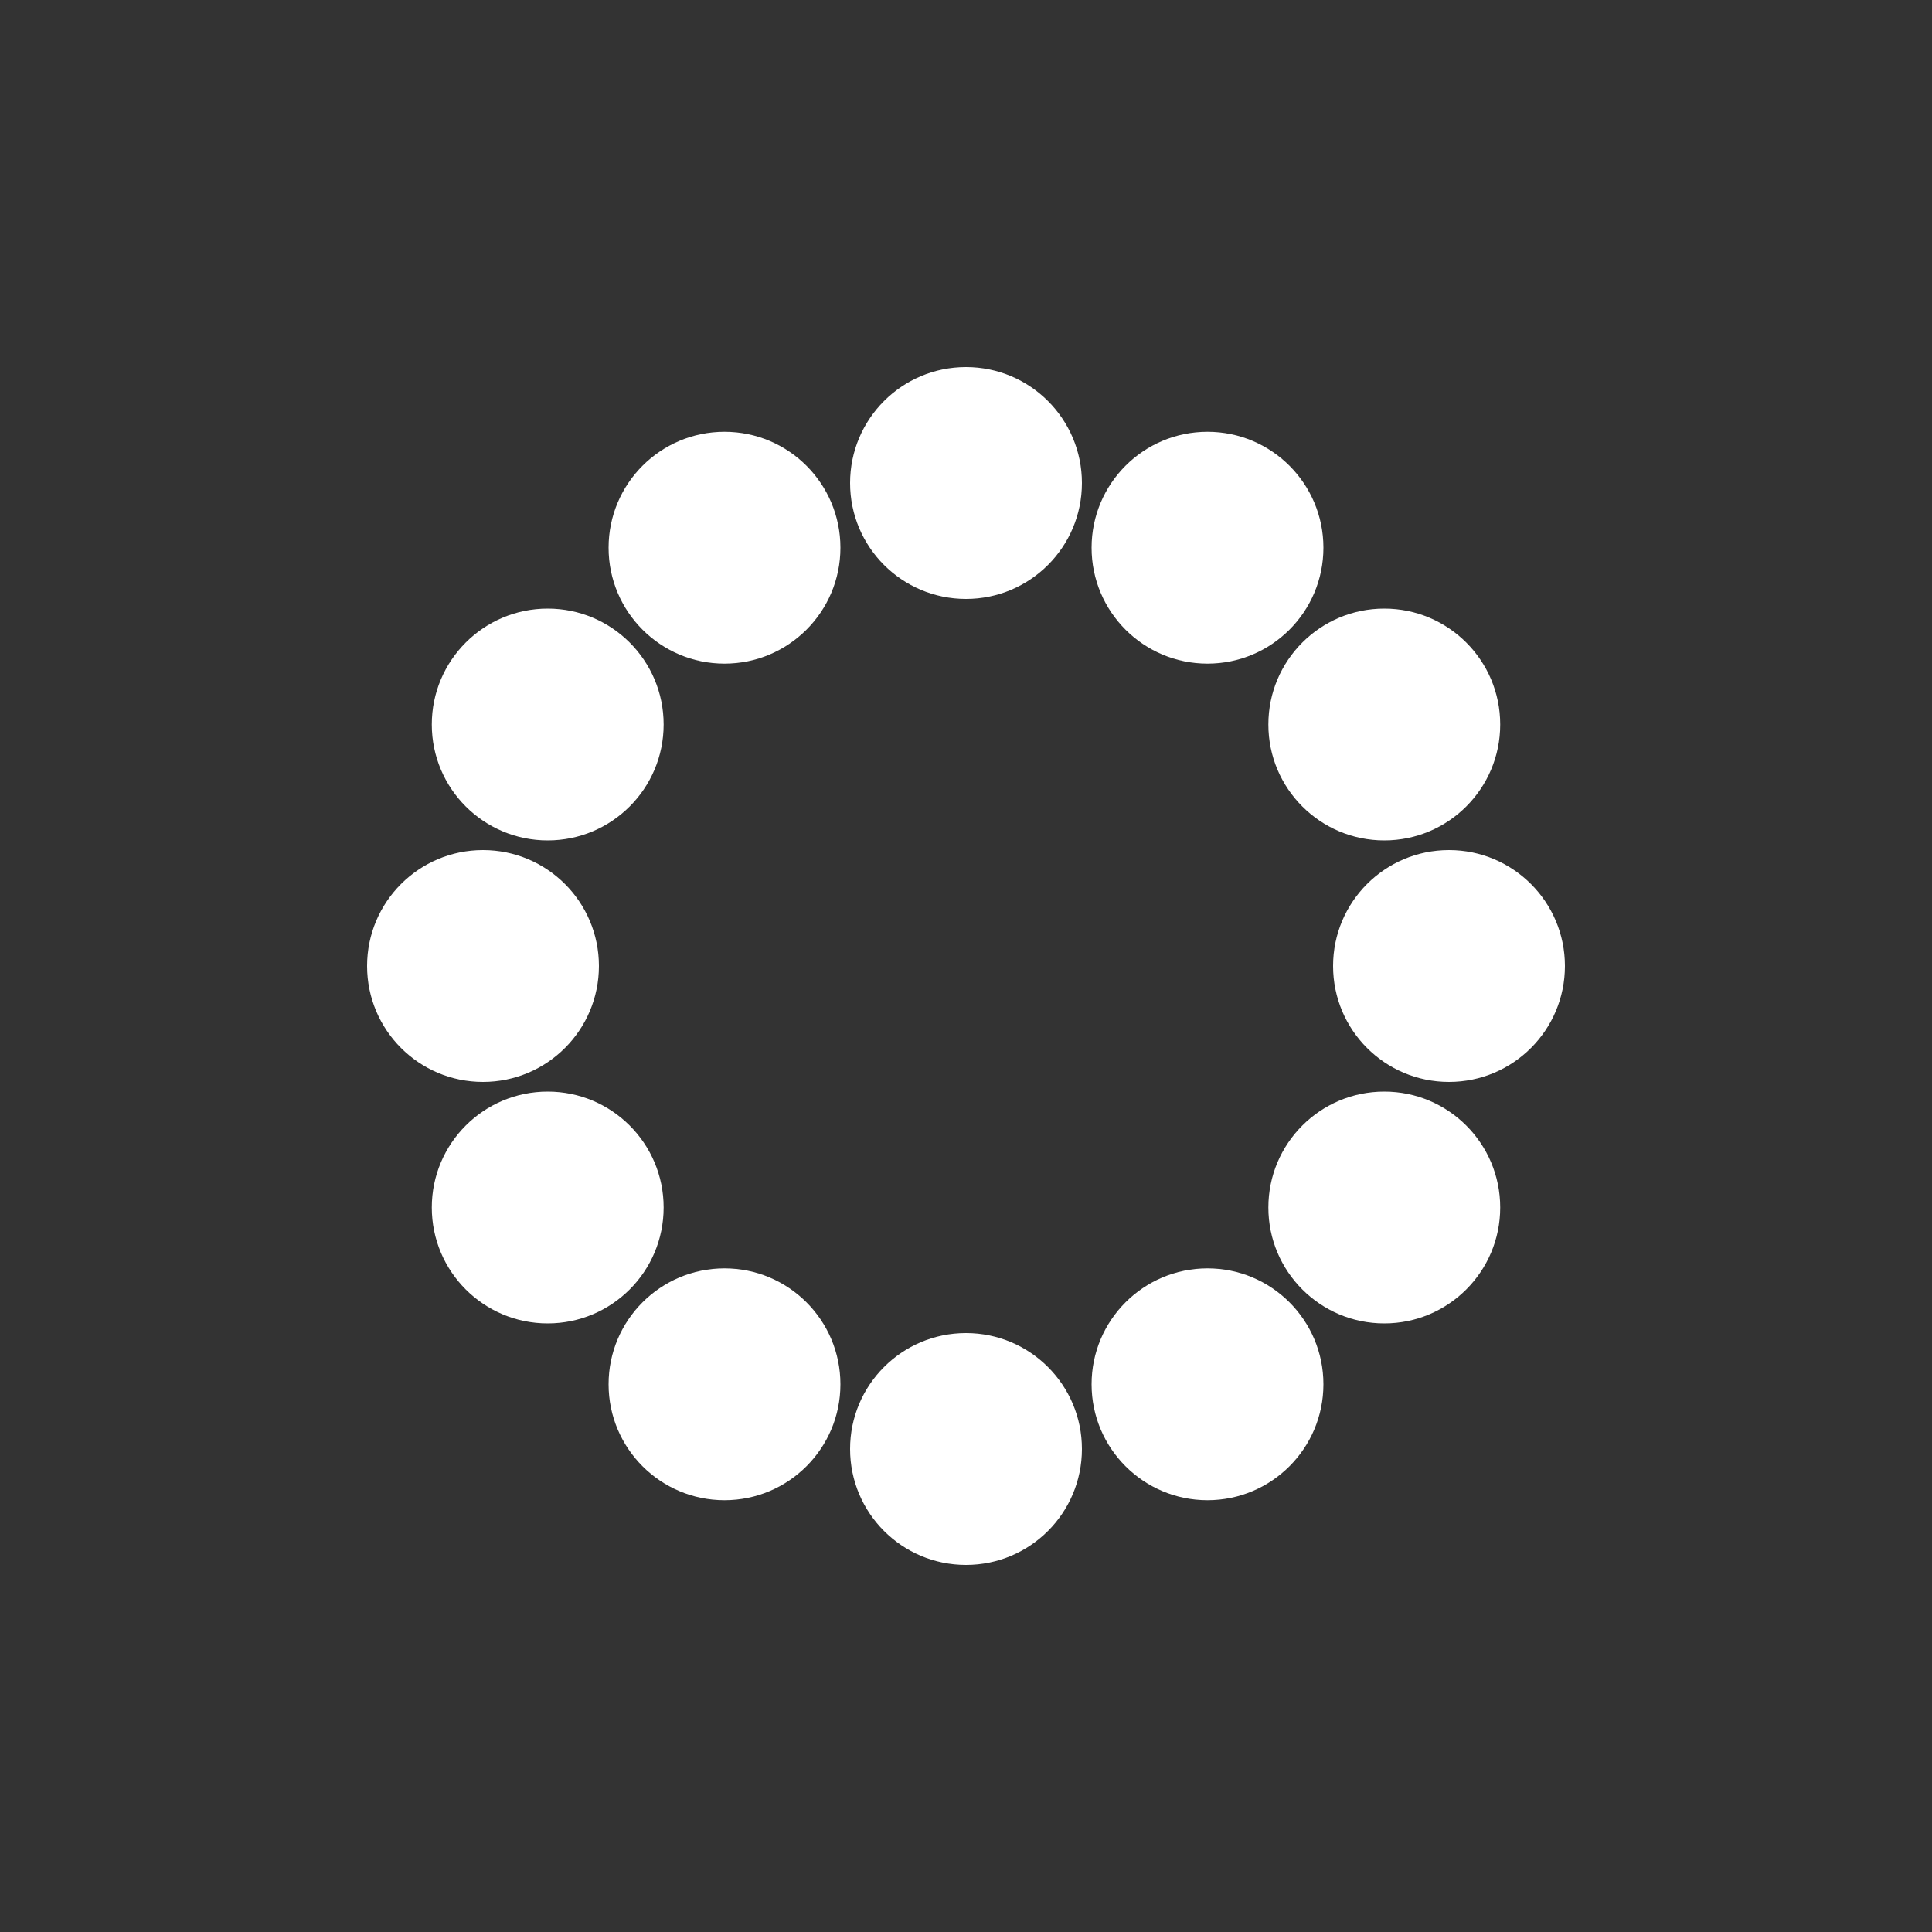 <?xml version="1.0" encoding="UTF-8" standalone="no"?>
<svg
   xmlns:dc="http://purl.org/dc/elements/1.1/"
   xmlns:cc="http://creativecommons.org/ns#"
   xmlns:rdf="http://www.w3.org/1999/02/22-rdf-syntax-ns#"
   xmlns:svg="http://www.w3.org/2000/svg"
   xmlns="http://www.w3.org/2000/svg"
   xmlns:sodipodi="http://sodipodi.sourceforge.net/DTD/sodipodi-0.dtd"
   xmlns:inkscape="http://www.inkscape.org/namespaces/inkscape"
   version="1.1"
   width="200px"
   height="200px"
   inkscape:version="0.48.3.1 r9886"
   sodipodi:docname="spinner.svg">
  <rect width="100%" height="100%" fill="#333333" stroke="none"/>
  <sodipodi:namedview
     pagecolor="#000000"
     bordercolor="#ffffff"
     borderopacity="1"
     objecttolerance="10"
     gridtolerance="10"
     guidetolerance="10"
     inkscape:pageopacity="0"
     inkscape:pageshadow="2"
     inkscape:window-width="1920"
     inkscape:window-height="1058"
     id="namedview3133"
     showgrid="false"
     inkscape:zoom="4.5"
     inkscape:cx="74.111111"
     inkscape:cy="100"
     inkscape:window-x="0"
     inkscape:window-y="0"
     inkscape:window-maximized="1"
     inkscape:current-layer="svg3081" />
  <g
     transform="translate(50,50)"
     id="g3083">
    <circle
       cx="50"
       cy="0"
       r="12"
       fill="white"
       id="circle3085"
       d="M 62,0 C 62,6.627 56.627,12 50,12 43.373,12 38,6.627 38,0 c 0,-6.627 5.373,-12 12,-12 6.627,0 12,5.373 12,12 z"
       sodipodi:cx="50"
       sodipodi:cy="0"
       sodipodi:rx="12"
       sodipodi:ry="12">
    </circle>
    <circle
       cx="75"
       cy="6.699"
       r="12"
       fill="white"
       id="circle3089"
       d="m 87,6.699 c 0,6.627 -5.373,12 -12,12 -6.627,0 -12,-5.373 -12,-12 0,-6.627 5.373,-12 12,-12 6.627,0 12,5.373 12,12 z"
       sodipodi:cx="75"
       sodipodi:cy="6.69873"
       sodipodi:rx="12"
       sodipodi:ry="12">
    </circle>
    <circle
       cx="93.301"
       cy="25"
       r="12"
       fill="white"
       id="circle3093"
       d="m 105.301,25 c 0,6.627 -5.373,12 -12,12 -6.627,0 -12,-5.373 -12,-12 0,-6.627 5.373,-12 12,-12 6.627,0 12,5.373 12,12 z"
       sodipodi:cx="93.30127"
       sodipodi:cy="25"
       sodipodi:rx="12"
       sodipodi:ry="12">
    </circle>
    <circle
       cx="100"
       cy="50"
       r="12"
       fill="white"
       id="circle3097"
       d="m 112,50 c 0,6.627 -5.373,12 -12,12 -6.627,0 -12,-5.373 -12,-12 0,-6.627 5.373,-12 12,-12 6.627,0 12,5.373 12,12 z"
       sodipodi:cx="100"
       sodipodi:cy="50"
       sodipodi:rx="12"
       sodipodi:ry="12">
    </circle>
    <circle
       cx="93.301"
       cy="75"
       r="12"
       fill="white"
       id="circle3101"
       d="m 105.301,75 c 0,6.627 -5.373,12 -12,12 -6.627,0 -12,-5.373 -12,-12 0,-6.627 5.373,-12 12,-12 6.627,0 12,5.373 12,12 z"
       sodipodi:cx="93.30127"
       sodipodi:cy="75"
       sodipodi:rx="12"
       sodipodi:ry="12">
    </circle>
    <circle
       cx="75"
       cy="93.301"
       r="12"
       fill="white"
       id="circle3105"
       d="m 87,93.301 c 0,6.627 -5.373,12 -12,12 -6.627,0 -12,-5.373 -12,-12 0,-6.627 5.373,-12 12,-12 6.627,0 12,5.373 12,12 z"
       sodipodi:cx="75"
       sodipodi:cy="93.30127"
       sodipodi:rx="12"
       sodipodi:ry="12">
    </circle>
    <circle
       cx="50"
       cy="100"
       r="12"
       fill="white"
       id="circle3109"
       d="m 62,100 c 0,6.627 -5.373,12 -12,12 -6.627,0 -12,-5.373 -12,-12 0,-6.627 5.373,-12 12,-12 6.627,0 12,5.373 12,12 z"
       sodipodi:cx="50"
       sodipodi:cy="100"
       sodipodi:rx="12"
       sodipodi:ry="12">
    </circle>
    <circle
       cx="25"
       cy="93.301"
       r="12"
       fill="white"
       id="circle3113"
       d="m 37,93.301 c 0,6.627 -5.373,12 -12,12 -6.627,0 -12,-5.373 -12,-12 0,-6.627 5.373,-12 12,-12 6.627,0 12,5.373 12,12 z"
       sodipodi:cx="25"
       sodipodi:cy="93.30127"
       sodipodi:rx="12"
       sodipodi:ry="12">
    </circle>
    <circle
       cx="6.699"
       cy="75"
       r="12"
       fill="white"
       id="circle3117"
       d="m 18.699,75 c 0,6.627 -5.373,12 -12,12 -6.627,0 -12,-5.373 -12,-12 0,-6.627 5.373,-12 12,-12 6.627,0 12,5.373 12,12 z"
       sodipodi:cx="6.69873"
       sodipodi:cy="75"
       sodipodi:rx="12"
       sodipodi:ry="12">
    </circle>
    <circle
       cx="0"
       cy="50"
       r="12"
       fill="white"
       id="circle3121"
       d="m 12,50 c 0,6.627 -5.373,12 -12,12 -6.627,0 -12,-5.373 -12,-12 0,-6.627 5.373,-12 12,-12 6.627,0 12,5.373 12,12 z"
       sodipodi:cx="0"
       sodipodi:cy="50"
       sodipodi:rx="12"
       sodipodi:ry="12">
    </circle>
    <circle
       cx="6.699"
       cy="25"
       r="12"
       fill="white"
       id="circle3125"
       d="m 18.699,25 c 0,6.627 -5.373,12 -12,12 -6.627,0 -12,-5.373 -12,-12 0,-6.627 5.373,-12 12,-12 6.627,0 12,5.373 12,12 z"
       sodipodi:cx="6.69873"
       sodipodi:cy="25"
       sodipodi:rx="12"
       sodipodi:ry="12">
    </circle>
    <circle
       cx="25"
       cy="6.699"
       r="12"
       fill="white"
       id="circle3129"
       d="m 37,6.699 c 0,6.627 -5.373,12 -12,12 -6.627,0 -12,-5.373 -12,-12 0,-6.627 5.373,-12 12,-12 6.627,0 12,5.373 12,12 z"
       sodipodi:cx="25"
       sodipodi:cy="6.69873"
       sodipodi:rx="12"
       sodipodi:ry="12">
    </circle>
  </g>
</svg>
